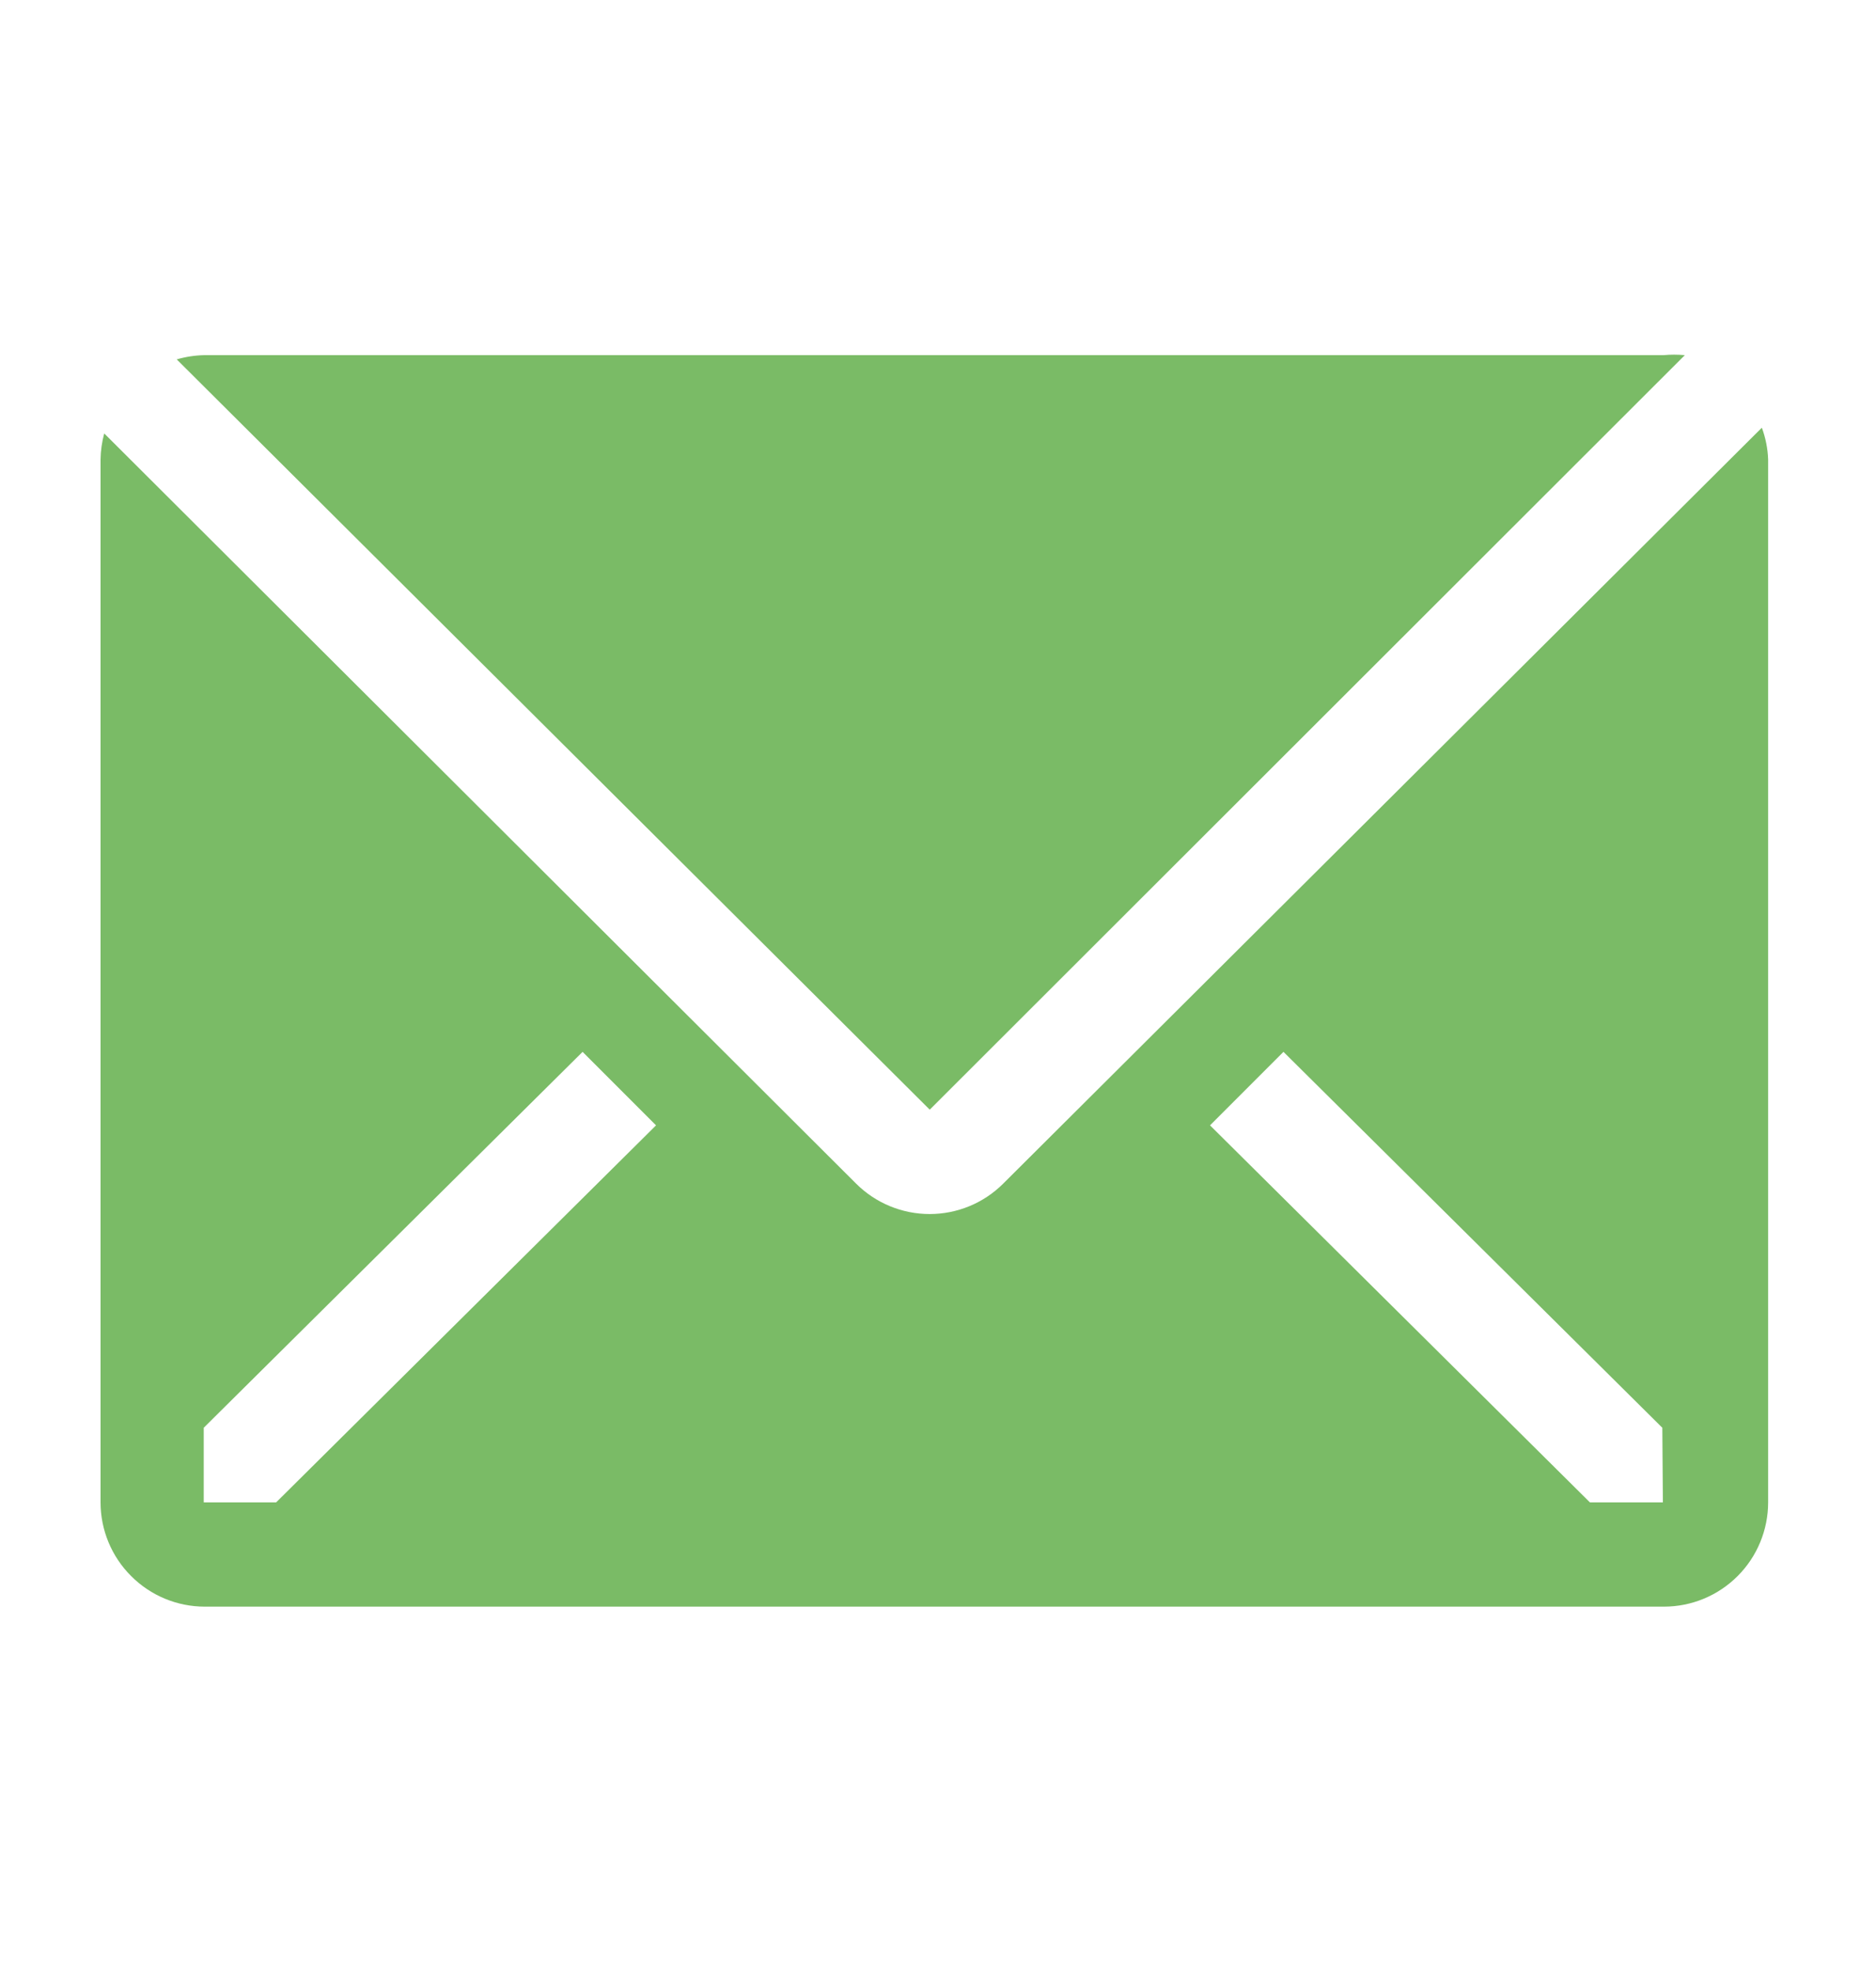 <svg width="20" height="21" viewBox="0 0 20 21" fill="none" xmlns="http://www.w3.org/2000/svg">
<g clip-path="url(#clip0_639_53643)">
<path d="M17.962 3.784C17.886 3.777 17.809 3.777 17.734 3.784H2.178C2.079 3.786 1.98 3.801 1.884 3.829L9.912 11.823L17.962 3.784Z" fill="#7ABB66"/>
<path d="M18.783 4.557L10.694 12.612C10.486 12.819 10.205 12.935 9.911 12.935C9.618 12.935 9.336 12.819 9.128 12.612L1.111 4.618C1.087 4.708 1.073 4.802 1.072 4.896V16.007C1.072 16.301 1.189 16.584 1.398 16.792C1.606 17.001 1.889 17.118 2.183 17.118H17.739C18.034 17.118 18.316 17.001 18.525 16.792C18.733 16.584 18.85 16.301 18.85 16.007V4.896C18.846 4.78 18.823 4.665 18.783 4.557ZM2.944 16.007H2.172V15.212L6.211 11.207L6.994 11.99L2.944 16.007ZM17.728 16.007H16.95L12.9 11.99L13.683 11.207L17.722 15.212L17.728 16.007Z" fill="#7ABB66"/>
</g>
<defs>
<clipPath id="clip0_639_53643">
<rect width="20" height="20" fill="white" transform="translate(0 0.451)"/>
</clipPath>
</defs>
</svg>

